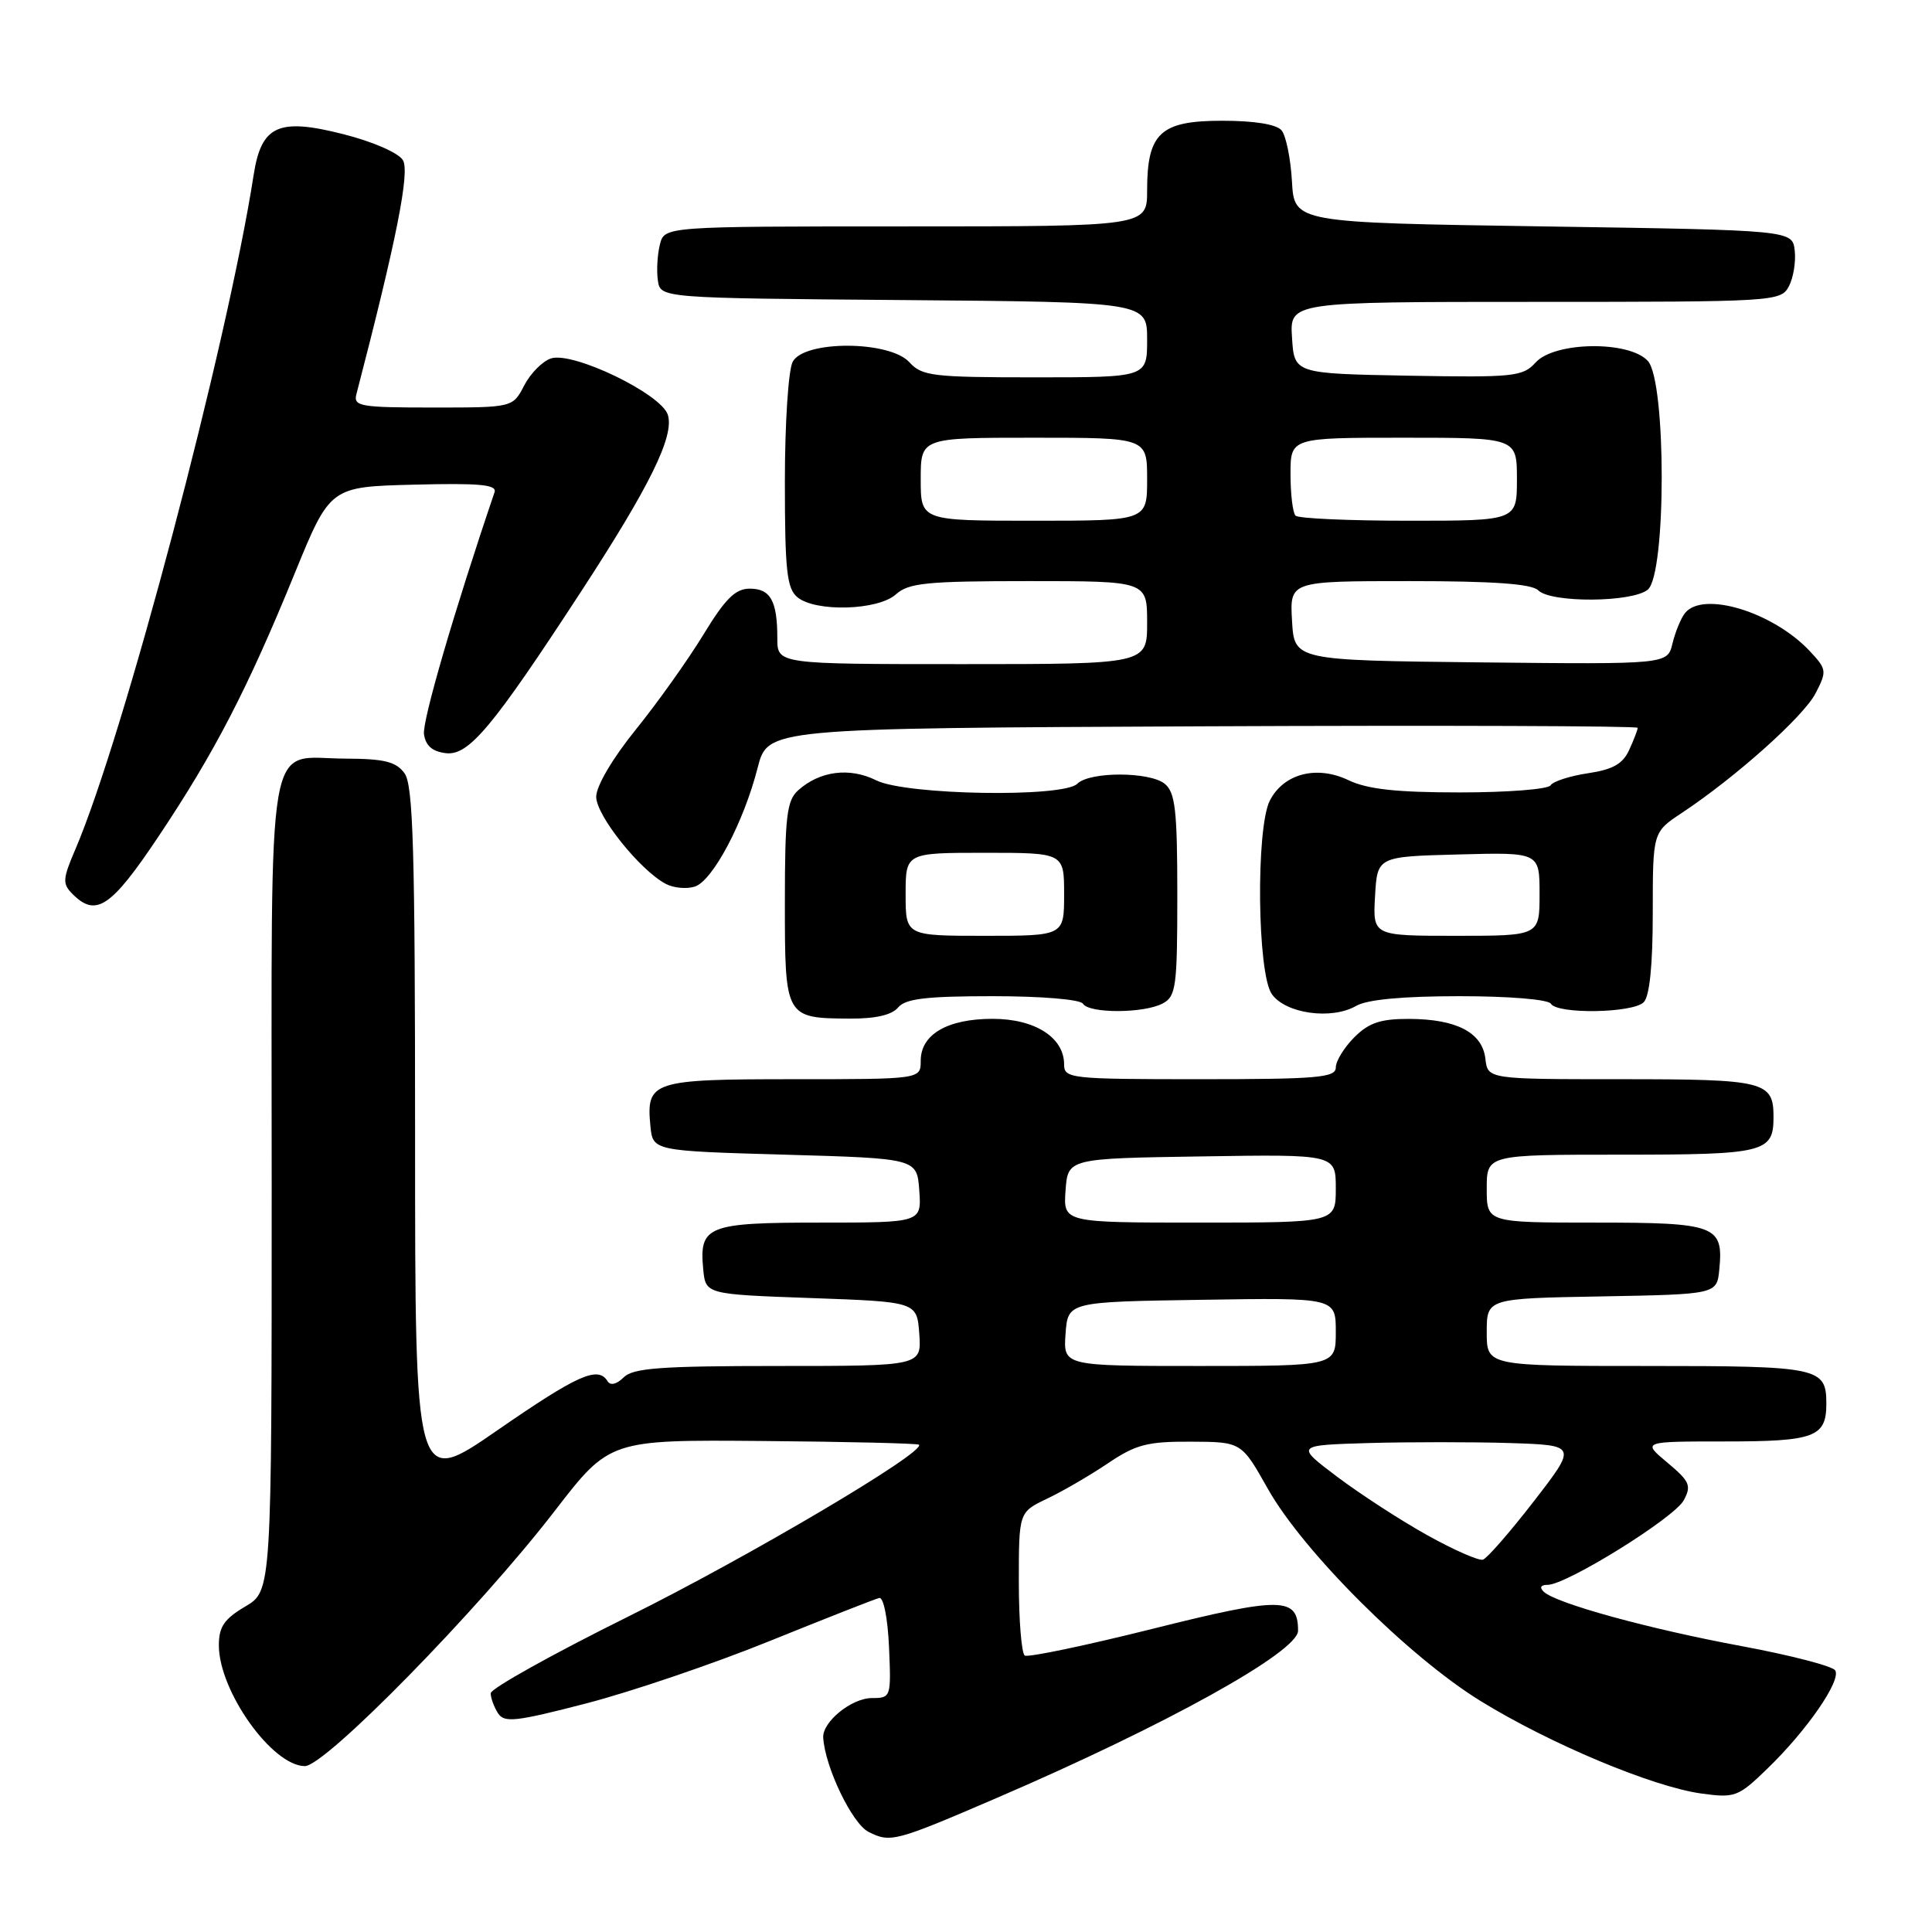 <?xml version="1.0" encoding="UTF-8" standalone="no"?>
<!DOCTYPE svg PUBLIC "-//W3C//DTD SVG 1.1//EN" "http://www.w3.org/Graphics/SVG/1.1/DTD/svg11.dtd" >
<svg xmlns="http://www.w3.org/2000/svg" xmlns:xlink="http://www.w3.org/1999/xlink" version="1.1" viewBox="0 0 256 256">
 <g >
 <path fill="currentColor"
d=" M 132.00 238.27 C 154.48 228.60 172.00 218.88 172.00 216.08 C 172.00 211.58 169.82 211.55 152.79 215.81 C 143.88 218.04 136.23 219.64 135.79 219.37 C 135.36 219.10 135.00 214.72 135.00 209.63 C 135.00 200.37 135.00 200.37 138.75 198.58 C 140.81 197.60 144.44 195.49 146.80 193.90 C 150.50 191.40 152.04 191.00 157.80 191.03 C 164.50 191.06 164.50 191.06 168.00 197.28 C 172.68 205.59 186.62 219.50 196.18 225.39 C 205.40 231.07 218.99 236.76 225.43 237.65 C 229.89 238.26 230.32 238.10 234.15 234.39 C 239.42 229.31 244.02 222.64 243.17 221.33 C 242.80 220.76 237.22 219.32 230.78 218.12 C 218.53 215.85 206.17 212.46 204.55 210.91 C 203.96 210.34 204.16 210.00 205.07 210.00 C 207.57 210.00 221.87 201.12 223.11 198.79 C 224.15 196.85 223.90 196.28 220.93 193.80 C 217.58 191.00 217.58 191.00 228.59 191.00 C 240.45 191.00 242.00 190.42 242.00 186.00 C 242.00 181.19 241.08 181.00 218.30 181.00 C 197.00 181.00 197.00 181.00 197.00 176.53 C 197.00 172.05 197.00 172.05 212.25 171.78 C 227.50 171.50 227.50 171.50 227.82 168.18 C 228.38 162.38 227.36 162.00 211.38 162.00 C 197.00 162.00 197.00 162.00 197.00 157.50 C 197.00 153.00 197.00 153.00 214.80 153.00 C 233.86 153.00 235.00 152.72 235.00 148.00 C 235.00 143.28 233.86 143.00 214.87 143.00 C 197.13 143.00 197.13 143.00 196.82 140.27 C 196.41 136.81 193.01 135.03 186.70 135.01 C 182.93 135.00 181.38 135.52 179.45 137.45 C 178.10 138.80 177.00 140.60 177.00 141.45 C 177.00 142.79 174.57 143.00 159.00 143.00 C 141.79 143.00 141.00 142.91 141.00 141.04 C 141.00 137.47 137.13 135.00 131.53 135.00 C 125.53 135.00 122.00 137.06 122.00 140.56 C 122.00 143.00 122.00 143.00 105.12 143.00 C 86.41 143.00 85.61 143.26 86.18 149.18 C 86.50 152.50 86.50 152.50 104.00 153.00 C 121.50 153.50 121.50 153.50 121.81 157.75 C 122.11 162.00 122.11 162.00 108.68 162.00 C 93.72 162.00 92.63 162.44 93.18 168.18 C 93.50 171.50 93.50 171.50 107.50 172.00 C 121.50 172.50 121.50 172.50 121.81 176.75 C 122.11 181.00 122.11 181.00 103.13 181.00 C 87.54 181.00 83.87 181.27 82.64 182.51 C 81.70 183.44 80.89 183.63 80.50 183.01 C 79.24 180.96 76.54 182.17 65.89 189.53 C 55.00 197.06 55.00 197.06 55.00 150.72 C 55.00 112.51 54.75 104.05 53.60 102.46 C 52.47 100.92 50.93 100.54 45.75 100.52 C 35.11 100.49 36.00 95.35 36.00 157.02 C 36.00 210.80 36.00 210.80 32.50 212.87 C 29.71 214.52 29.00 215.55 29.00 218.01 C 29.00 224.07 36.05 233.98 40.39 234.02 C 43.09 234.03 63.40 213.31 73.47 200.25 C 80.78 190.77 80.78 190.77 101.11 190.94 C 112.29 191.03 121.59 191.26 121.77 191.43 C 122.72 192.38 99.12 206.33 83.25 214.20 C 73.21 219.18 65.01 223.75 65.02 224.37 C 65.02 224.99 65.46 226.18 65.98 227.00 C 66.81 228.31 68.31 228.14 77.72 225.70 C 83.65 224.16 94.58 220.45 102.00 217.44 C 109.42 214.44 115.95 211.87 116.50 211.74 C 117.07 211.60 117.63 214.40 117.80 218.25 C 118.09 224.89 118.05 225.00 115.55 225.00 C 112.84 225.00 108.95 228.16 109.08 230.25 C 109.32 234.16 112.91 241.63 115.08 242.73 C 117.98 244.20 118.60 244.04 132.00 238.27 Z  M 119.00 133.50 C 119.97 132.33 122.72 132.00 131.56 132.00 C 138.03 132.00 143.15 132.43 143.50 133.00 C 144.31 134.31 151.59 134.29 154.07 132.96 C 155.83 132.02 156.00 130.76 156.00 118.59 C 156.00 107.39 155.73 105.02 154.35 103.87 C 152.37 102.23 144.38 102.22 142.75 103.85 C 140.89 105.71 120.03 105.36 116.11 103.40 C 112.57 101.64 108.62 102.15 105.75 104.73 C 104.25 106.08 104.00 108.21 104.00 119.61 C 104.00 134.86 104.03 134.92 112.63 134.97 C 116.00 134.99 118.18 134.49 119.00 133.50 Z  M 193.41 132.00 C 199.98 132.00 205.15 132.43 205.50 133.00 C 206.37 134.41 216.35 134.25 217.80 132.80 C 218.58 132.02 219.00 127.90 219.00 120.93 C 219.00 110.27 219.00 110.27 222.83 107.73 C 229.97 103.00 238.97 94.96 240.57 91.87 C 242.09 88.93 242.05 88.68 239.83 86.30 C 234.96 81.09 225.63 78.24 223.26 81.25 C 222.72 81.94 221.98 83.75 221.61 85.27 C 220.95 88.03 220.95 88.03 196.23 87.77 C 171.50 87.50 171.50 87.50 171.20 82.25 C 170.90 77.00 170.90 77.00 186.75 77.00 C 197.85 77.00 202.96 77.36 203.82 78.22 C 205.51 79.91 216.28 79.84 218.34 78.13 C 220.80 76.09 220.80 50.54 218.35 47.83 C 215.89 45.12 205.99 45.25 203.48 48.03 C 201.77 49.91 200.63 50.03 186.57 49.78 C 171.50 49.50 171.50 49.50 171.20 44.75 C 170.89 40.00 170.89 40.00 203.41 40.00 C 235.17 40.00 235.96 39.95 237.03 37.95 C 237.63 36.82 237.98 34.69 237.81 33.20 C 237.50 30.50 237.50 30.50 204.50 30.00 C 171.50 29.50 171.50 29.50 171.19 24.03 C 171.02 21.02 170.40 17.98 169.82 17.28 C 169.14 16.47 166.26 16.00 161.93 16.00 C 153.76 16.00 152.00 17.63 152.00 25.22 C 152.00 30.00 152.00 30.00 120.02 30.00 C 88.04 30.00 88.04 30.00 87.44 32.40 C 87.11 33.72 86.98 35.85 87.17 37.15 C 87.50 39.50 87.50 39.50 119.75 39.76 C 152.00 40.03 152.00 40.03 152.00 45.01 C 152.00 50.00 152.00 50.00 137.15 50.00 C 123.58 50.00 122.16 49.83 120.50 48.00 C 117.89 45.12 106.57 45.07 105.04 47.93 C 104.46 49.00 104.00 56.11 104.00 63.81 C 104.00 75.56 104.26 77.97 105.65 79.13 C 108.07 81.13 116.36 80.89 118.72 78.75 C 120.39 77.24 122.81 77.00 136.33 77.00 C 152.00 77.00 152.00 77.00 152.00 82.50 C 152.00 88.00 152.00 88.00 127.50 88.00 C 103.00 88.00 103.00 88.00 103.00 84.58 C 103.00 79.62 102.10 78.00 99.35 78.00 C 97.44 78.00 96.11 79.32 93.21 84.08 C 91.17 87.43 87.14 93.09 84.25 96.67 C 81.16 100.49 79.00 104.16 79.00 105.58 C 79.00 108.05 84.76 115.27 88.20 117.11 C 89.23 117.66 90.97 117.83 92.06 117.48 C 94.43 116.73 98.54 108.98 100.39 101.74 C 101.73 96.50 101.73 96.50 159.36 96.24 C 191.06 96.10 217.00 96.19 217.00 96.44 C 217.00 96.70 216.50 98.01 215.88 99.36 C 215.04 101.22 213.71 101.97 210.41 102.46 C 208.01 102.82 205.78 103.54 205.46 104.06 C 205.14 104.58 199.75 105.00 193.47 105.00 C 185.01 105.00 181.19 104.58 178.66 103.37 C 174.46 101.37 170.09 102.51 168.26 106.08 C 166.40 109.74 166.59 128.96 168.52 131.72 C 170.34 134.32 176.45 135.17 179.71 133.28 C 181.17 132.44 185.89 132.00 193.41 132.00 Z  M 21.02 110.81 C 28.42 99.74 32.81 91.27 39.04 76.00 C 43.74 64.50 43.74 64.50 54.85 64.22 C 63.54 64.00 65.87 64.21 65.53 65.22 C 60.16 81.04 55.94 95.55 56.18 97.28 C 56.40 98.82 57.29 99.59 59.09 99.80 C 62.10 100.15 65.23 96.42 76.92 78.50 C 86.14 64.37 89.38 57.77 88.49 54.96 C 87.61 52.19 75.96 46.56 73.02 47.49 C 71.90 47.85 70.30 49.46 69.46 51.07 C 67.95 54.00 67.95 54.00 57.36 54.00 C 47.76 54.00 46.81 53.84 47.22 52.25 C 52.54 31.79 54.34 22.75 53.38 21.21 C 52.78 20.24 49.35 18.75 45.46 17.77 C 36.88 15.59 34.63 16.62 33.61 23.18 C 30.11 45.70 16.39 97.59 9.99 112.53 C 8.29 116.49 8.25 117.11 9.62 118.47 C 12.72 121.58 14.71 120.25 21.02 110.81 Z  M 189.14 203.43 C 185.64 201.49 180.27 198.00 177.21 195.70 C 171.64 191.50 171.64 191.50 181.37 191.21 C 186.73 191.06 195.13 191.06 200.04 191.21 C 208.98 191.50 208.98 191.50 203.24 198.93 C 200.08 203.01 197.05 206.49 196.50 206.66 C 195.95 206.84 192.64 205.38 189.14 203.43 Z  M 141.19 176.75 C 141.50 172.50 141.50 172.50 159.25 172.23 C 177.00 171.95 177.00 171.95 177.00 176.48 C 177.00 181.00 177.00 181.00 158.94 181.00 C 140.89 181.00 140.89 181.00 141.19 176.75 Z  M 141.19 157.75 C 141.50 153.50 141.50 153.50 159.25 153.23 C 177.00 152.95 177.00 152.95 177.00 157.48 C 177.00 162.00 177.00 162.00 158.94 162.00 C 140.89 162.00 140.89 162.00 141.19 157.75 Z  M 120.00 118.50 C 120.00 113.00 120.00 113.00 130.50 113.00 C 141.00 113.00 141.00 113.00 141.00 118.50 C 141.00 124.00 141.00 124.00 130.50 124.00 C 120.00 124.00 120.00 124.00 120.00 118.50 Z  M 182.20 118.75 C 182.50 113.50 182.50 113.50 193.25 113.22 C 204.00 112.93 204.00 112.93 204.00 118.47 C 204.00 124.00 204.00 124.00 192.95 124.00 C 181.90 124.00 181.90 124.00 182.20 118.75 Z  M 122.00 63.50 C 122.00 58.00 122.00 58.00 137.00 58.00 C 152.00 58.00 152.00 58.00 152.00 63.50 C 152.00 69.00 152.00 69.00 137.00 69.00 C 122.00 69.00 122.00 69.00 122.00 63.50 Z  M 171.67 68.33 C 171.30 67.97 171.00 65.49 171.00 62.83 C 171.00 58.00 171.00 58.00 186.00 58.00 C 201.00 58.00 201.00 58.00 201.00 63.50 C 201.00 69.00 201.00 69.00 186.67 69.00 C 178.78 69.00 172.03 68.70 171.67 68.33 Z "/>
</g>
</svg>